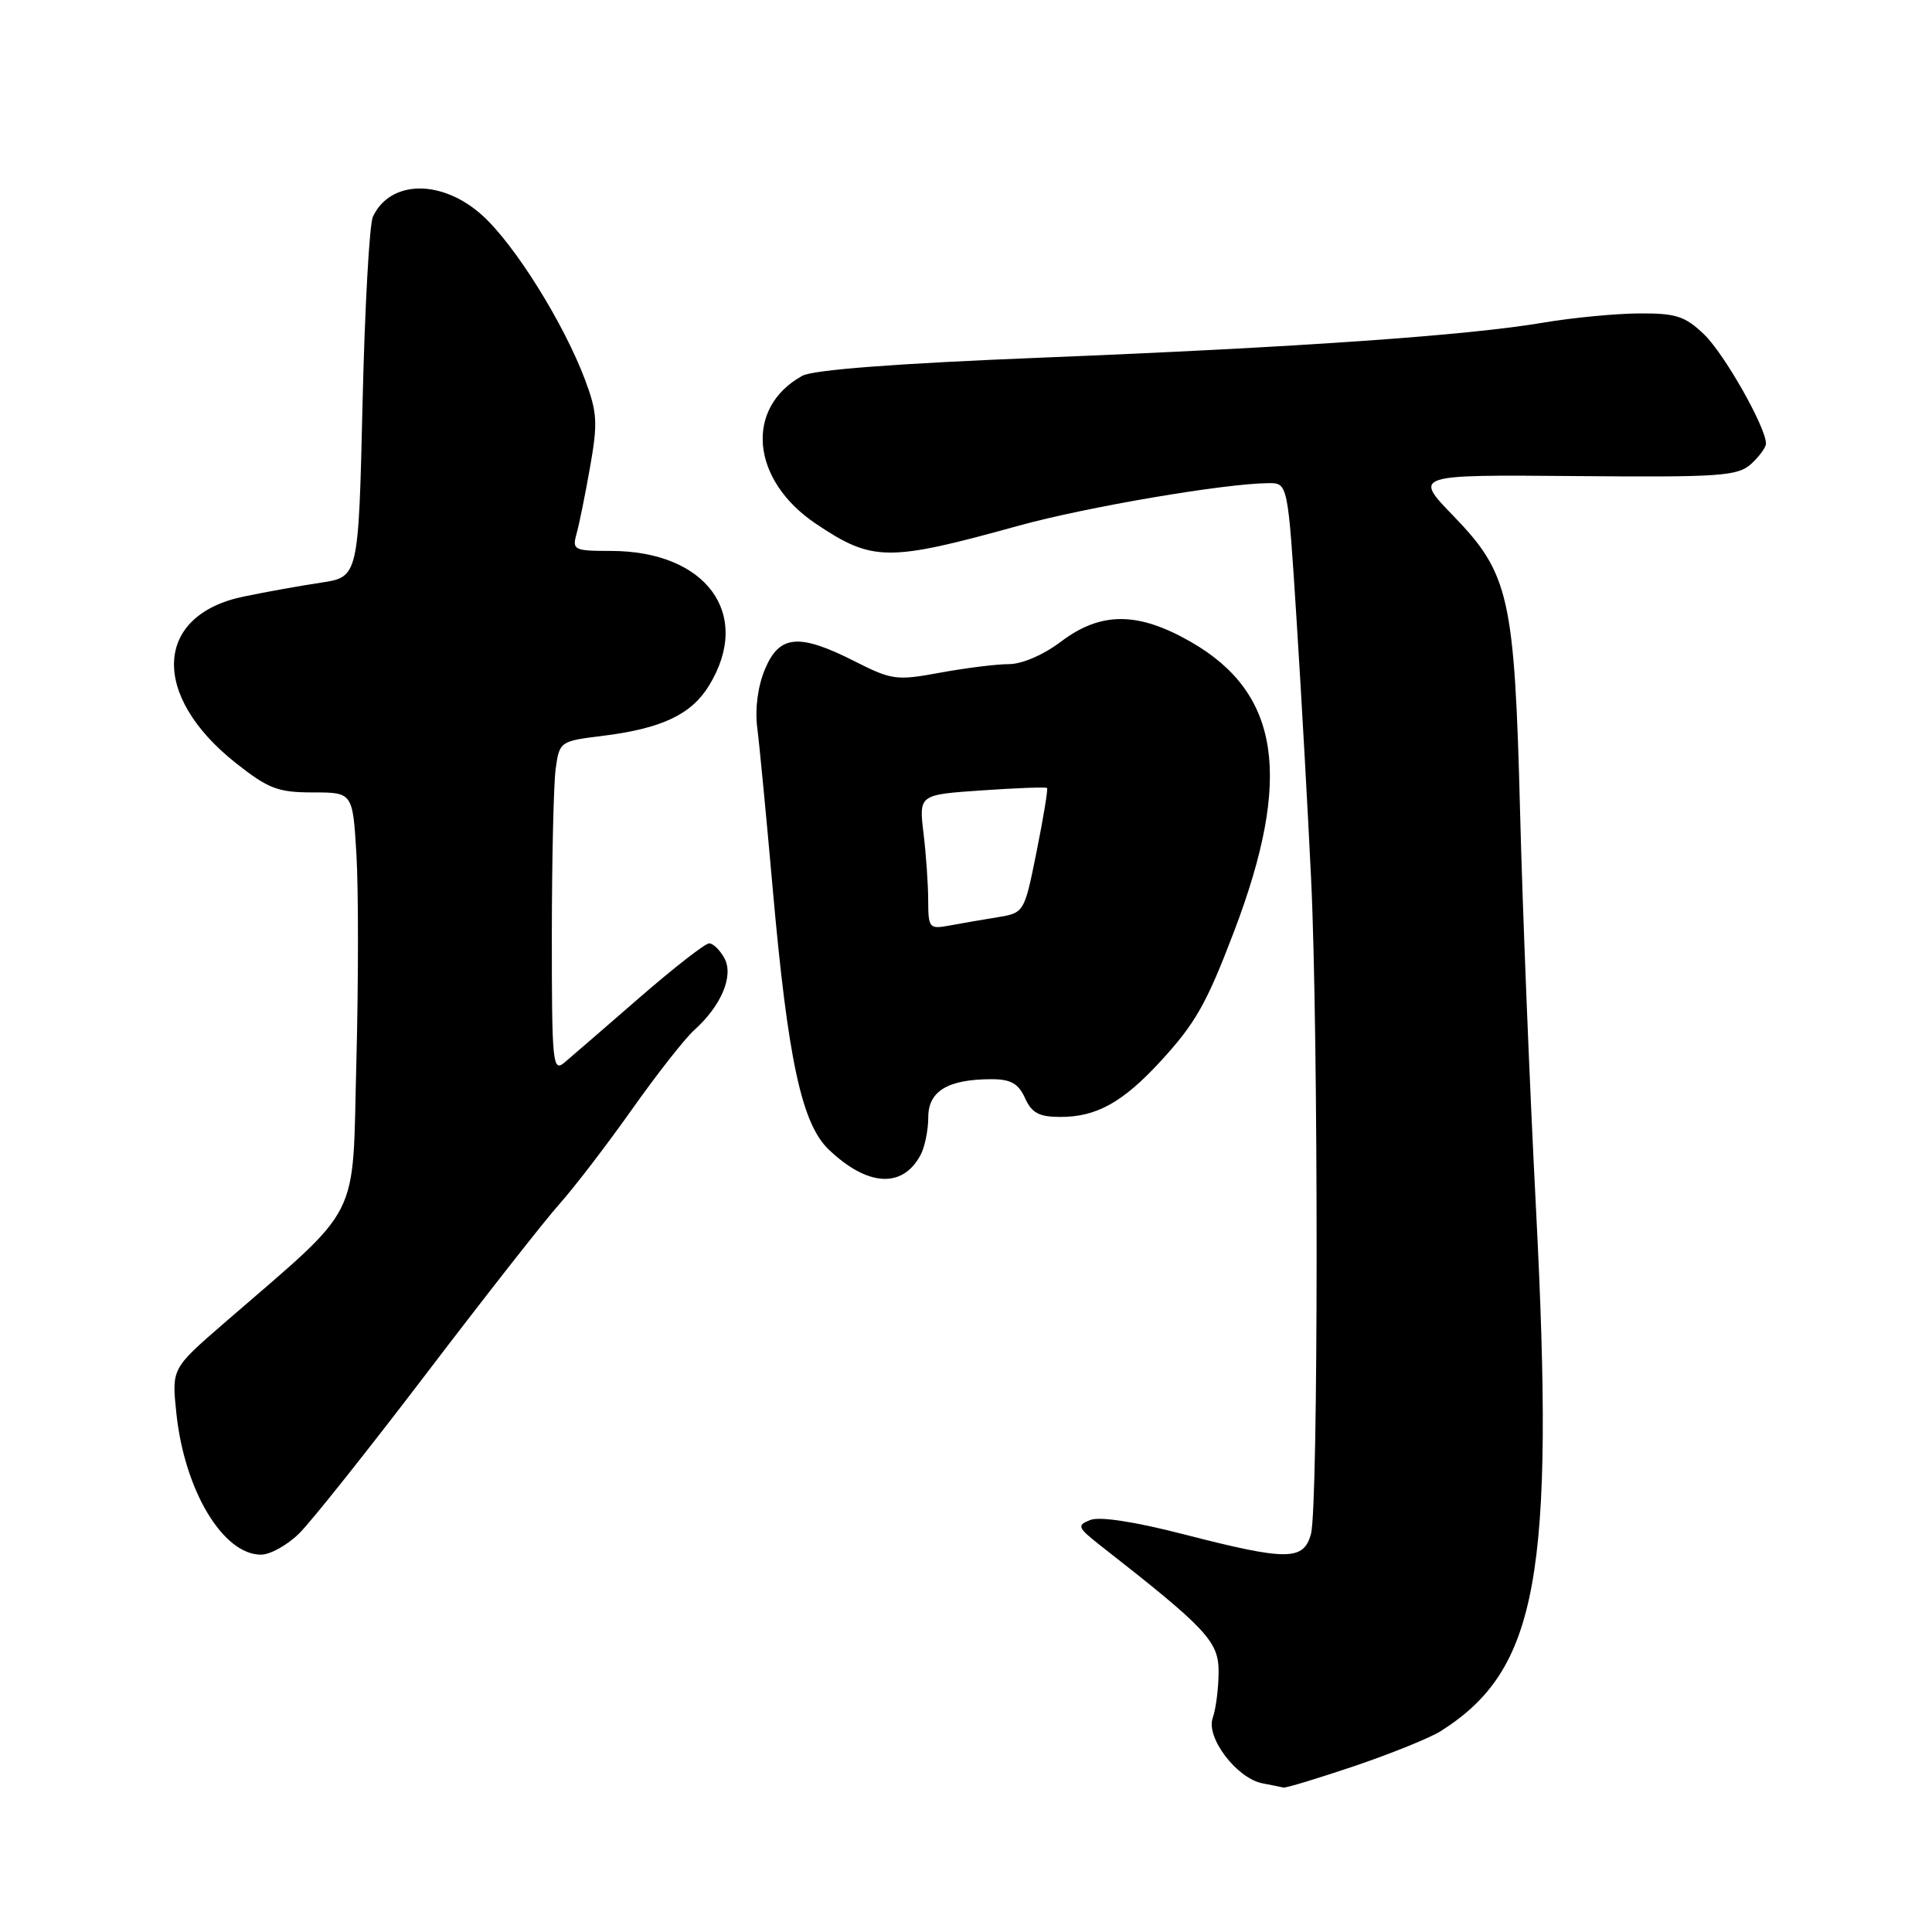 <?xml version="1.0" encoding="UTF-8" standalone="no"?>
<!DOCTYPE svg PUBLIC "-//W3C//DTD SVG 1.1//EN" "http://www.w3.org/Graphics/SVG/1.1/DTD/svg11.dtd" >
<svg xmlns="http://www.w3.org/2000/svg" xmlns:xlink="http://www.w3.org/1999/xlink" version="1.1" viewBox="0 0 256 256">
 <g >
 <path fill="currentColor"
d=" M 179.48 234.01 C 184.34 232.36 189.49 230.28 190.91 229.38 C 203.77 221.24 206.03 208.85 203.53 160.20 C 202.69 144.01 201.74 120.36 201.42 107.64 C 200.69 79.14 199.98 76.01 192.60 68.38 C 187.29 62.90 187.29 62.90 208.67 63.08 C 227.95 63.25 230.24 63.09 232.03 61.48 C 233.11 60.49 234.00 59.28 234.00 58.78 C 234.00 56.62 228.48 46.88 225.80 44.31 C 223.28 41.89 222.08 41.50 217.19 41.53 C 214.06 41.55 208.35 42.10 204.50 42.75 C 194.54 44.45 172.08 46.02 138.00 47.39 C 118.80 48.16 107.73 49.00 106.30 49.80 C 98.62 54.05 99.51 63.63 108.11 69.40 C 115.62 74.44 117.63 74.46 135.01 69.65 C 143.90 67.19 162.27 64.06 168.08 64.02 C 170.65 64.00 170.65 64.00 171.81 82.25 C 172.45 92.29 173.31 107.70 173.73 116.50 C 174.71 136.93 174.70 199.63 173.71 203.25 C 172.74 206.82 170.57 206.83 156.96 203.33 C 150.37 201.63 145.70 200.91 144.46 201.41 C 142.65 202.13 142.77 202.40 145.89 204.85 C 159.97 215.87 161.50 217.51 161.47 221.58 C 161.46 223.74 161.11 226.46 160.69 227.64 C 159.77 230.24 163.88 235.64 167.28 236.30 C 168.50 236.53 169.75 236.79 170.06 236.86 C 170.37 236.94 174.61 235.65 179.48 234.01 Z  M 39.64 203.19 C 41.21 201.65 48.80 192.11 56.50 182.00 C 64.20 171.89 72.12 161.79 74.11 159.56 C 76.10 157.33 80.43 151.68 83.74 147.00 C 87.05 142.32 90.76 137.60 91.98 136.50 C 95.57 133.28 97.24 129.32 96.00 126.99 C 95.41 125.90 94.50 125.00 93.97 125.00 C 93.44 125.00 89.30 128.23 84.76 132.17 C 80.22 136.12 75.74 139.99 74.81 140.78 C 73.23 142.11 73.12 140.97 73.12 123.85 C 73.13 113.76 73.36 103.86 73.63 101.86 C 74.13 98.26 74.21 98.20 79.82 97.51 C 87.70 96.53 91.62 94.68 93.97 90.81 C 99.73 81.37 93.59 73.00 80.92 73.00 C 76.06 73.00 75.80 72.87 76.39 70.75 C 76.74 69.51 77.55 65.52 78.19 61.87 C 79.22 56.05 79.14 54.65 77.54 50.37 C 74.71 42.83 68.22 32.43 63.90 28.53 C 58.57 23.72 51.70 23.81 49.41 28.72 C 48.95 29.70 48.33 40.84 48.04 53.48 C 47.50 76.46 47.50 76.46 42.50 77.21 C 39.75 77.62 35.15 78.45 32.27 79.05 C 20.41 81.51 19.92 92.14 31.25 101.11 C 35.57 104.52 36.83 105.00 41.46 105.00 C 46.74 105.00 46.74 105.00 47.23 113.25 C 47.50 117.79 47.50 130.16 47.22 140.74 C 46.65 162.32 48.18 159.29 29.58 175.42 C 22.75 181.35 22.75 181.35 23.37 187.27 C 24.44 197.48 29.54 206.00 34.58 206.00 C 35.80 206.00 38.07 204.74 39.64 203.19 Z  M 121.98 153.04 C 122.54 151.99 123.00 149.74 123.00 148.04 C 123.00 144.57 125.61 143.00 131.40 143.00 C 133.93 143.00 134.94 143.57 135.82 145.50 C 136.72 147.49 137.69 148.00 140.53 148.00 C 145.28 148.00 148.76 146.07 153.72 140.69 C 158.40 135.61 159.87 133.02 163.54 123.37 C 171.29 102.97 169.62 91.84 157.79 85.05 C 150.77 81.03 145.87 81.02 140.57 85.03 C 138.27 86.77 135.42 88.00 133.69 88.00 C 132.06 88.00 127.97 88.51 124.59 89.13 C 118.79 90.20 118.17 90.12 113.26 87.63 C 105.86 83.88 103.27 84.11 101.36 88.68 C 100.41 90.95 100.02 93.92 100.34 96.43 C 100.63 98.67 101.56 108.38 102.41 118.00 C 104.40 140.38 106.23 148.89 109.80 152.31 C 114.95 157.23 119.59 157.51 121.98 153.04 Z  M 122.99 119.33 C 122.99 117.22 122.71 113.21 122.37 110.40 C 121.76 105.30 121.76 105.30 130.12 104.73 C 134.72 104.41 138.60 104.27 138.74 104.41 C 138.88 104.55 138.26 108.33 137.36 112.81 C 135.72 120.96 135.72 120.96 132.11 121.55 C 130.13 121.87 127.26 122.37 125.75 122.65 C 123.14 123.13 123.00 122.96 122.99 119.33 Z "/>
</g>
</svg>